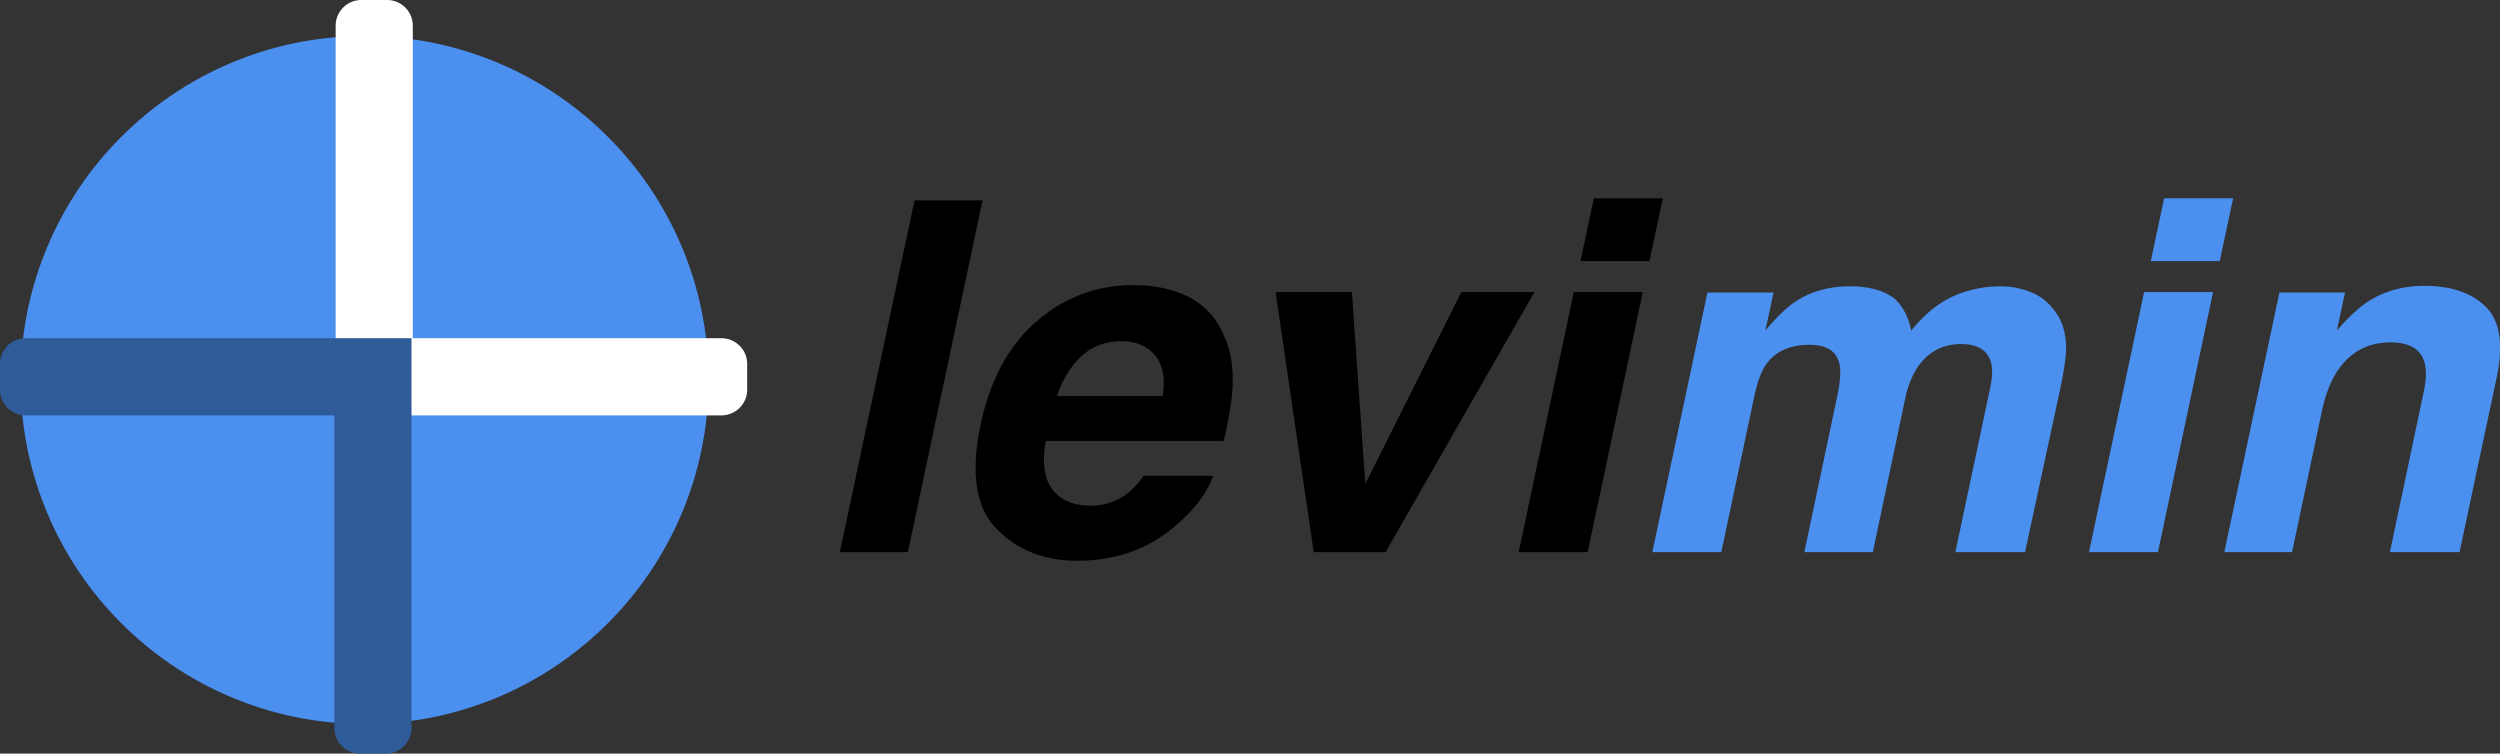 <svg xmlns="http://www.w3.org/2000/svg" width="259.524" height="78.231" viewBox="0 0 1944 586">
  <rect x="0" y="0" width="1944" height="586" fill="#333333" stroke="none"/>
  <defs>
    <style>
      .cls-1, .cls-2, .cls-4, .cls-5 {
        fill-rule: evenodd;
      }

      .cls-2, .cls-3 {
        fill: #4b8fef;
      }

      .cls-4 {
        fill: #fff;
      }

      .cls-5 {
        fill: #2f5b99;
      }
    </style>
  </defs>
  <path id="levimin" class="cls-1" d="M1229,202.986l10.39-48.8h53.62l-10.39,48.8H1229Zm5.56,226.367h-53.62l42.86-202.246h53.63Zm-213,0L991.869,227.107h59.371l10.4,149.179,74.77-149.179h56.78L1077.41,429.353h-55.85Zm-69.954-86.465H813.188q-5.383,30.432,10.019,42.676,9.276,7.609,24.678,7.607a45.989,45.989,0,0,0,28.574-9.277,64.5,64.5,0,0,0,12.8-13.916h53.994q-5.94,18-26.533,36.552-32.284,29.5-79.043,29.5-38.595,0-62.808-24.863t-12.339-80.9q11.133-52.507,43.7-80.528t75.054-28.017q25.231,0,43.51,9.463t27,29.873q8.163,18,6.494,41.748Q957.543,316.726,951.606,342.888Zm-53.53-66.7q-9.186-10.856-26.07-10.855-18.369,0-30.893,11.5t-19.2,31.172h82.2Q907.259,287.04,898.076,276.184ZM653.061,429.353l58.076-273.5h52.881l-58.076,273.5H653.061Z"/>
  <path id="levimin-2" data-name="levimin" class="cls-2" d="M1941.5,293.161l-28.95,136.192h-54.18l25.98-123.018q3.525-15.955.93-24.492-4.455-15.587-26.35-15.586-26.91,0-41.75,22.822-7.785,12.065-11.69,30.8L1782.3,429.353h-52.7l42.87-201.875h51.02l-6.31,29.5q13.545-15.587,24.12-22.451,18.93-12.248,43.98-12.247,31.35,0,47.78,16.421Q1949.47,255.125,1941.5,293.161Zm-269.04-90.175,10.39-48.8h53.62l-10.39,48.8h-53.62Zm5.56,226.367H1624.4l42.86-202.246h53.62Zm-103.35,0h-54.18l27.28-128.77q2.4-11.5.37-18.926-4.08-14.1-23.01-14.1-21.9,0-34.14,18.183a68.982,68.982,0,0,0-9.28,23.194l-25.42,120.42h-53.25l25.42-120.42q3.9-18,1.86-26.162-3.525-14.656-23.01-14.659-22.635,0-33.59,14.659-5.94,8.349-9.46,24.863l-25.79,121.719h-53.62l42.86-201.875h51.4l-6.31,29.5q13.17-15.769,23.38-22.451,17.8-11.873,42.3-11.875,23.19,0,35.44,10.205,9.465,9.462,12.25,24.306,14.1-17.813,31.35-26.162a89.336,89.336,0,0,1,38.04-8.349,62.318,62.318,0,0,1,25.24,5.195q11.865,5.2,19.85,18.183,6.12,10.576,5.94,25.977-0.375,10.206-4.46,29.873Z"/>
  <circle id="Elipse_1" data-name="Elipse 1" class="cls-3" cx="283.5" cy="295.5" r="267.5"/>
  <path id="Retângulo_Arredondado_1_copiar_2" data-name="Retângulo Arredondado 1 copiar 2" class="cls-4" d="M281,0h20a20,20,0,0,1,20,20V263H561a20,20,0,0,1,20,20v20a20,20,0,0,1-20,20H261V20A20,20,0,0,1,281,0Z"/>
  <path id="Retângulo_Arredondado_1_copiar" data-name="Retângulo Arredondado 1 copiar" class="cls-5" d="M300,586H280a20,20,0,0,1-20-20V323H20A20,20,0,0,1,0,303V283a20,20,0,0,1,20-20H320V566A20,20,0,0,1,300,586Z"/>
</svg>
